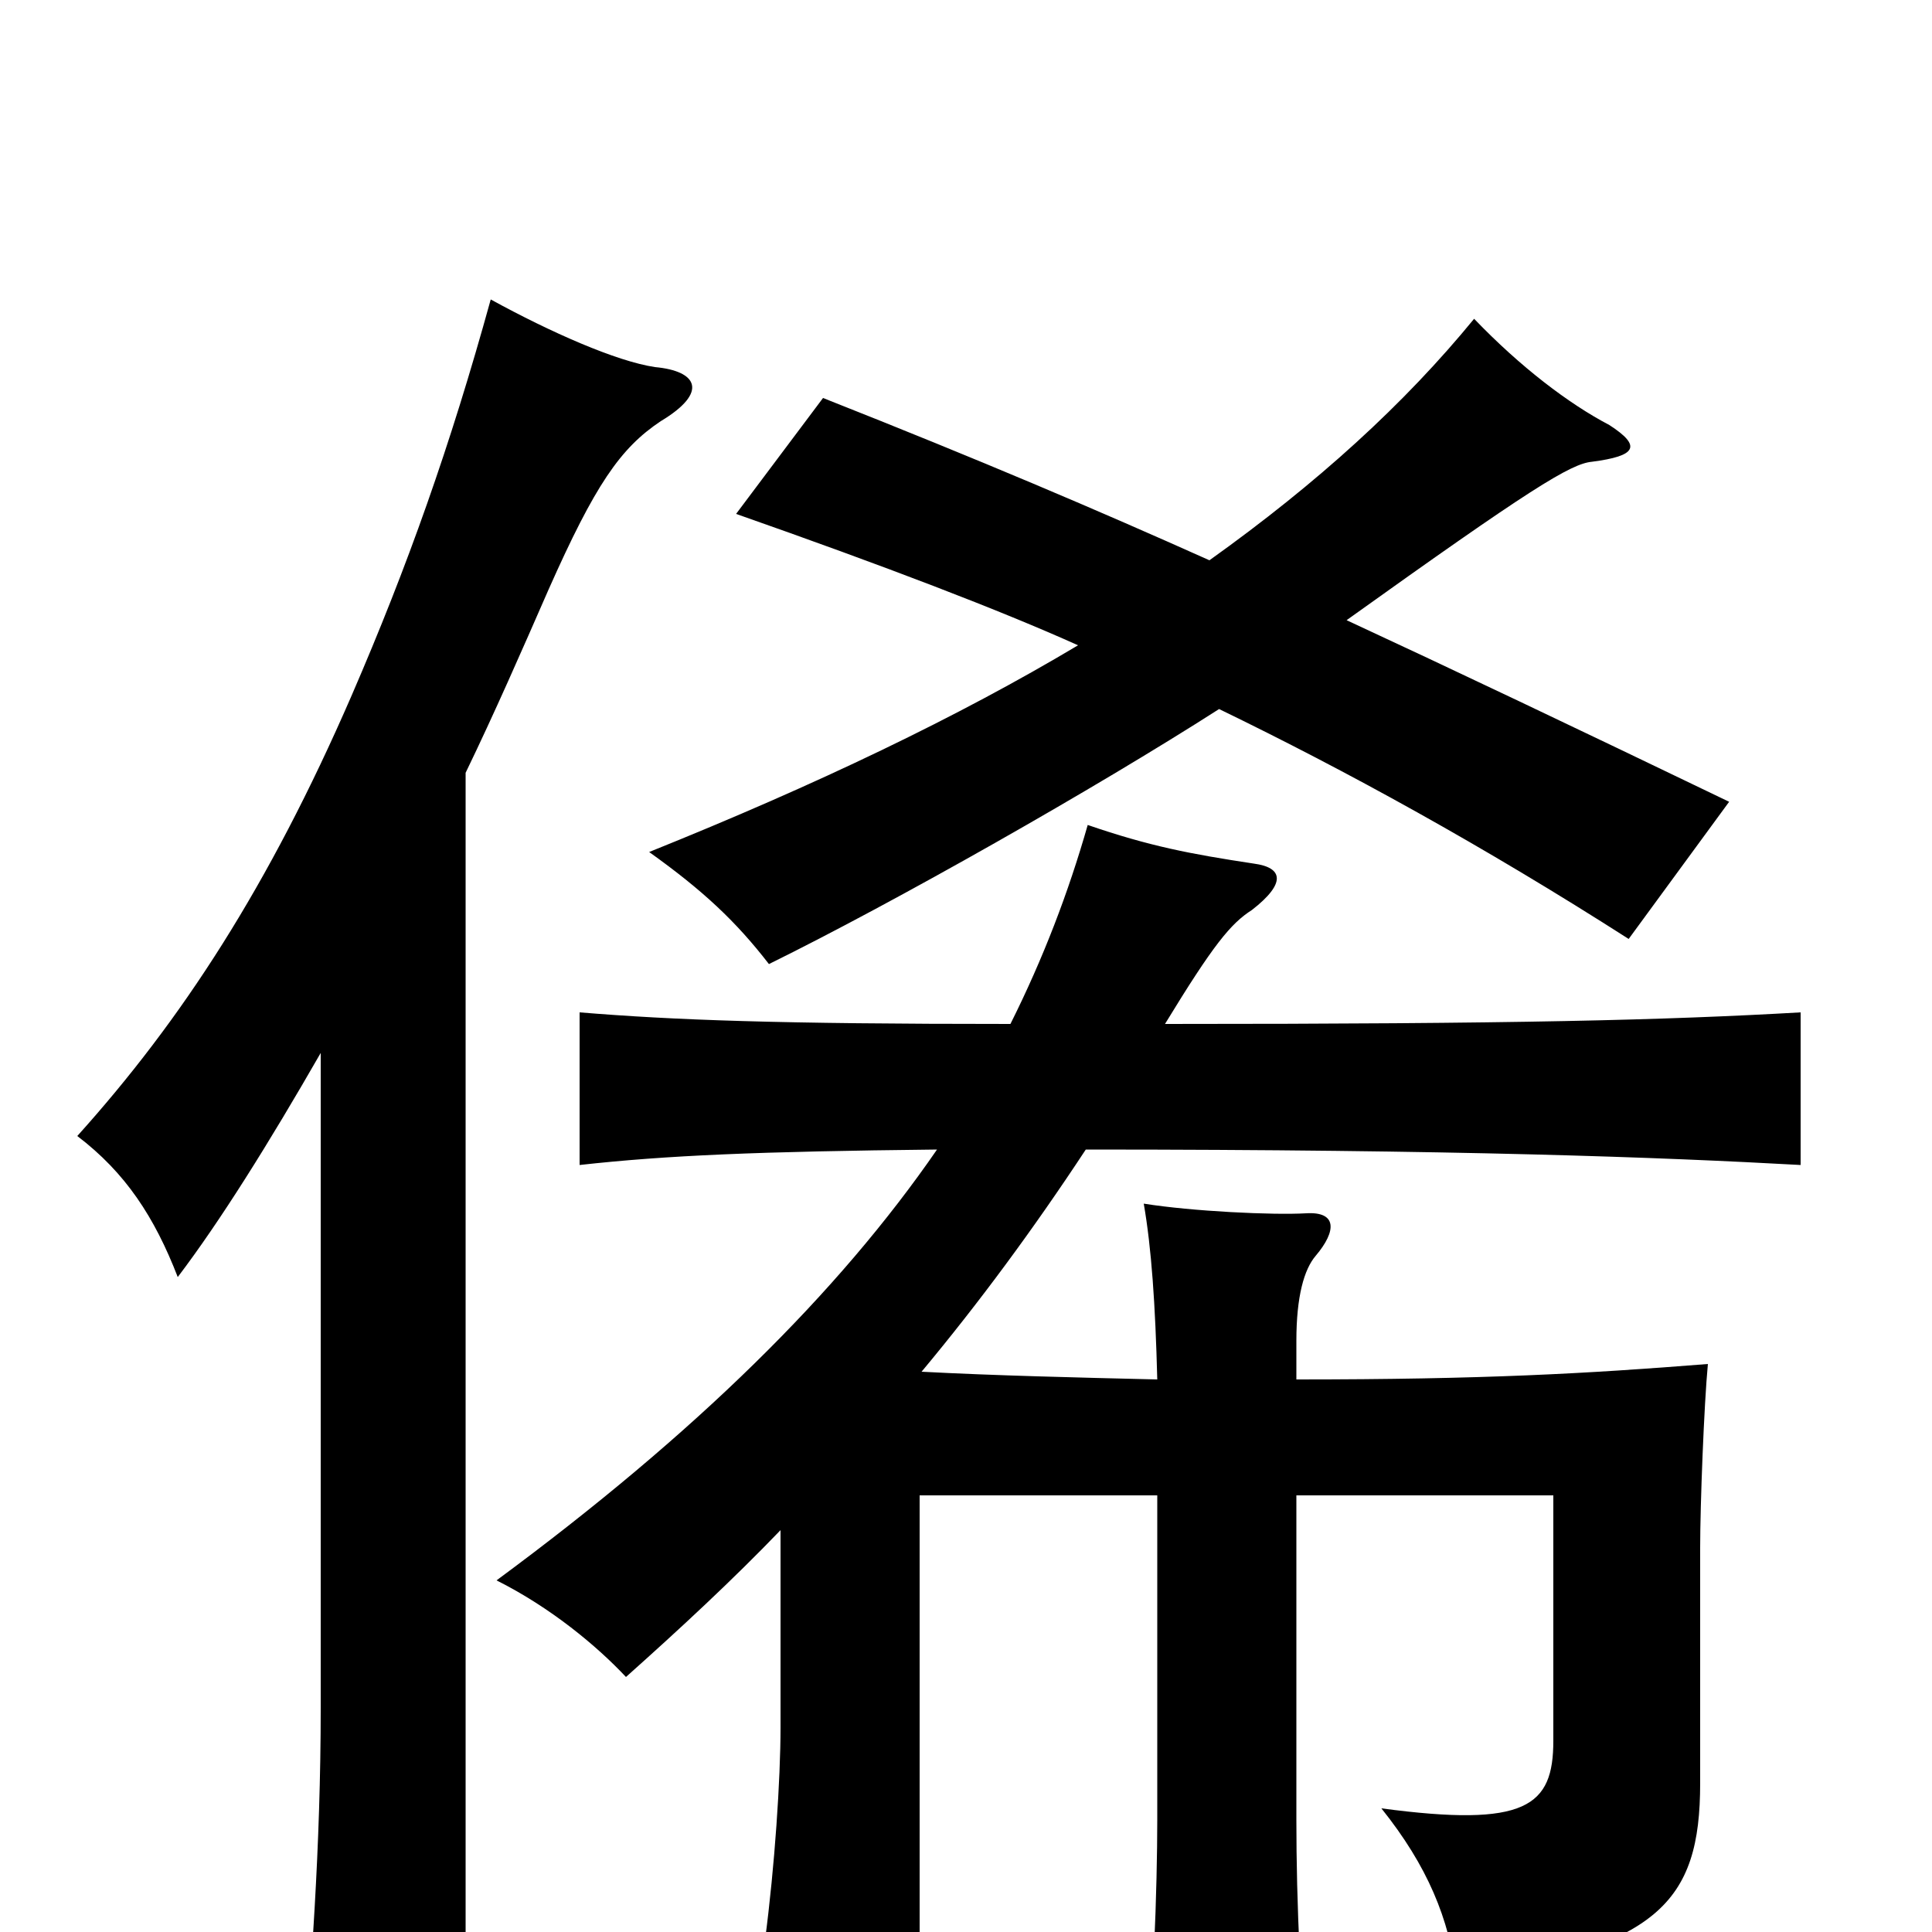<svg xmlns="http://www.w3.org/2000/svg" viewBox="0 -1000 1000 1000">
	<path fill="#000000" d="M241 -600C256 -631 270 -663 284 -695C308 -749 321 -768 342 -782C367 -797 361 -808 339 -810C319 -813 285 -828 254 -845C233 -769 211 -707 182 -640C139 -541 94 -472 40 -412C65 -393 80 -370 92 -339C114 -368 139 -408 166 -455V-116C166 -44 161 22 156 79H241ZM626 -710C568 -736 507 -762 426 -794L381 -734C458 -707 518 -684 558 -666C496 -629 423 -594 336 -559C364 -539 381 -523 398 -501C463 -533 567 -592 631 -633C697 -601 768 -562 843 -514L895 -585C814 -624 753 -653 697 -679C792 -747 813 -760 824 -761C847 -764 850 -769 833 -780C812 -791 787 -810 763 -835C727 -791 682 -750 626 -710ZM599 -286C557 -287 515 -288 477 -290C507 -326 535 -364 562 -405C755 -405 860 -401 932 -397V-476C862 -472 786 -470 603 -470C628 -511 637 -522 648 -529C666 -543 664 -551 649 -553C616 -558 595 -562 563 -573C553 -538 540 -504 523 -470C402 -470 349 -472 300 -476V-397C345 -402 392 -404 485 -405C434 -331 360 -258 257 -182C285 -168 309 -148 324 -132C352 -157 379 -182 404 -208V-106C404 -79 401 -34 396 4H476V-226H599V-58C599 -24 597 38 592 79H679C673 38 671 -16 671 -58V-226H804V-99C804 -65 790 -54 715 -64C739 -34 750 -7 754 24C858 8 880 -15 880 -77V-199C880 -221 882 -273 884 -294C821 -289 768 -286 671 -286V-306C671 -329 675 -343 681 -350C692 -363 692 -373 676 -372C659 -371 617 -373 592 -377C596 -354 598 -325 599 -286Z"/>
</svg>